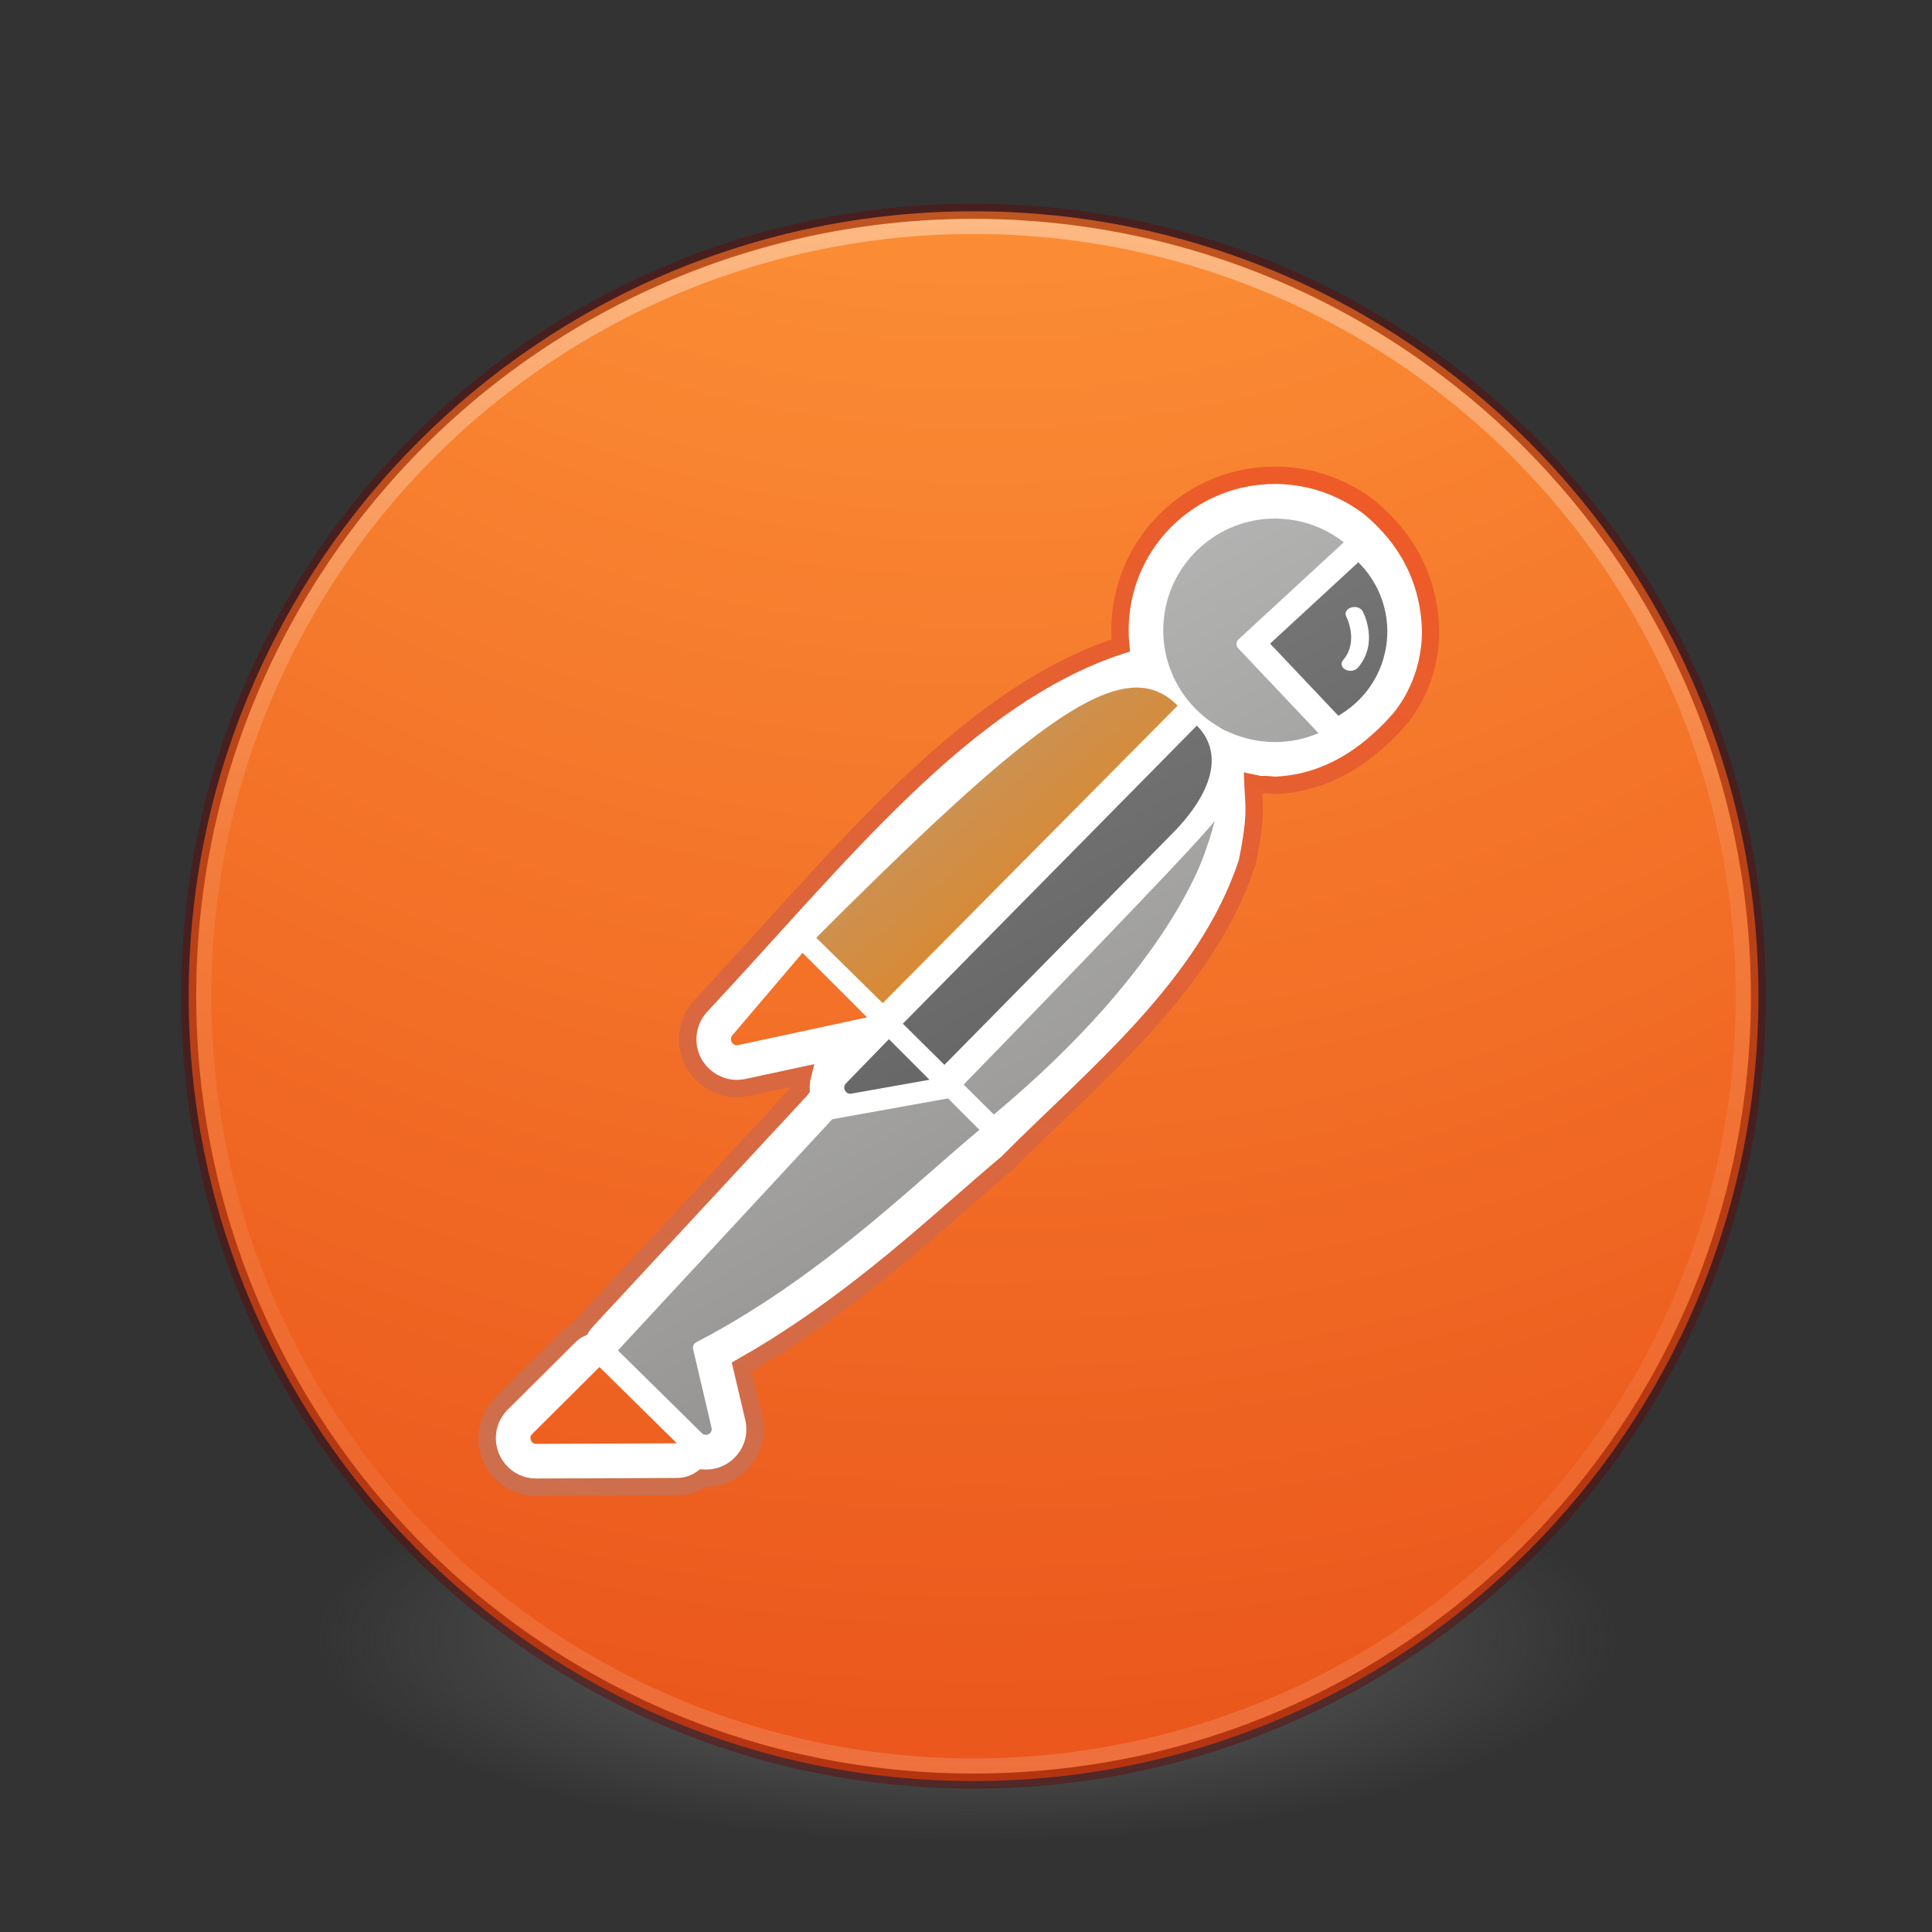 <?xml version="1.0" encoding="UTF-8" standalone="no"?>
<svg
   xmlns:dc="http://purl.org/dc/elements/1.1/"
   xmlns:cc="http://creativecommons.org/ns#"
   xmlns:rdf="http://www.w3.org/1999/02/22-rdf-syntax-ns#"
   xmlns:svg="http://www.w3.org/2000/svg"
   xmlns="http://www.w3.org/2000/svg"
   xmlns:xlink="http://www.w3.org/1999/xlink"
   xmlns:sodipodi="http://sodipodi.sourceforge.net/DTD/sodipodi-0.dtd"
   xmlns:inkscape="http://www.inkscape.org/namespaces/inkscape"
   height="128"
   width="128"
   version="1.1"
   id="svg50"
   sodipodi:docname="postman.svg"
   inkscape:version="0.92.2 2405546, 2018-03-11">
  <rect width="100%" height="100%" fill="#333333" stroke="none"/>
  <sodipodi:namedview
     pagecolor="#ffffff"
     bordercolor="#666666"
     borderopacity="1"
     objecttolerance="10"
     gridtolerance="10"
     guidetolerance="10"
     inkscape:pageopacity="0"
     inkscape:pageshadow="2"
     inkscape:window-width="1366"
     inkscape:window-height="705"
     id="namedview52"
     showgrid="false"
     showguides="true"
     inkscape:guide-bbox="true"
     inkscape:zoom="5.2149125"
     inkscape:cx="70.519994"
     inkscape:cy="52.168367"
     inkscape:window-x="0"
     inkscape:window-y="30"
     inkscape:window-maximized="1"
     inkscape:current-layer="svg50">
    <sodipodi:guide
       position="91.254,97.085"
       orientation="0,1"
       id="guide56"
       inkscape:locked="false" />
    <sodipodi:guide
       position="81.763,29.288"
       orientation="0,1"
       id="guide58"
       inkscape:locked="false" />
    <sodipodi:guide
       position="37.288,57.763"
       orientation="1,0"
       id="guide60"
       inkscape:locked="false" />
    <sodipodi:guide
       position="87.864,49.492"
       orientation="1,0"
       id="guide62"
       inkscape:locked="false" />
  </sodipodi:namedview>
  <defs
     id="defs32">
    <radialGradient
       id="b"
       fx="-22.446"
       gradientUnits="userSpaceOnUse"
       cy="8.26"
       cx="-19.78"
       gradientTransform="matrix(0,16,-13.75,-5.5063e-6,178.58,274.47)"
       r="20">
      <stop
         stop-color="#ffcd7d"
         offset="0"
         id="stop2" />
      <stop
         stop-color="#fc8f36"
         offset=".262"
         id="stop4" />
      <stop
         stop-color="#e23a0e"
         offset=".705"
         id="stop6" />
      <stop
         stop-color="#ac441f"
         offset="1"
         id="stop8" />
    </radialGradient>
    <radialGradient
       id="a"
       gradientUnits="userSpaceOnUse"
       cy="186.17"
       cx="99.157"
       gradientTransform="matrix(0.687,0,0,0.215,-4.022,68.574)"
       r="62.769">
      <stop
         stop-color="#3d3d3d"
         offset="0"
         id="stop11" />
      <stop
         stop-color="#686868"
         stop-opacity=".498"
         offset=".5"
         id="stop13" />
      <stop
         stop-color="#686868"
         stop-opacity="0"
         offset="1"
         id="stop15" />
    </radialGradient>
    <linearGradient
       id="d"
       y2="53.699"
       gradientUnits="userSpaceOnUse"
       x2="64.034"
       gradientTransform="translate(0,63.5)"
       y1="-49.85"
       x1="64.775">
      <stop
         stop-color="#fff"
         offset="0"
         id="stop18" />
      <stop
         stop-color="#fff"
         stop-opacity=".235"
         offset=".408"
         id="stop20" />
      <stop
         stop-color="#fff"
         stop-opacity=".157"
         offset=".841"
         id="stop22" />
      <stop
         stop-color="#fff"
         stop-opacity=".392"
         offset="1"
         id="stop24" />
    </linearGradient>
    <linearGradient
       id="c"
       y2="34"
       gradientUnits="userSpaceOnUse"
       x2="70"
       y1="-33.37"
       x1="70"
       gradientTransform="translate(0,64)">
      <stop
         stop-color="#fff5ef"
         offset="0"
         id="stop27" />
      <stop
         stop-color="#fef8dd"
         offset="1"
         id="stop29" />
    </linearGradient>
    <linearGradient
       id="f"
       gradientTransform="matrix(2.37,0,0,2.37,7.045,7.311)"
       gradientUnits="userSpaceOnUse"
       x1="30.249"
       x2="21.299"
       y1="24.965"
       y2="14.535">
      <stop
         offset="0"
         stop-color="#ec7b00"
         id="stop23" />
      <stop
         offset="1"
         stop-color="#b99f83"
         id="stop25" />
    </linearGradient>
    <linearGradient
       id="g"
       gradientTransform="matrix(2.37,0,0,2.37,7.045,7.311)"
       gradientUnits="userSpaceOnUse"
       x1="34.89"
       x2="18.773"
       y1="37.161"
       y2="9.672">
      <stop
         offset="0"
         stop-color="#848381"
         id="stop28" />
      <stop
         offset="1"
         stop-color="#c2c2c2"
         id="stop30" />
    </linearGradient>
    <linearGradient
       id="h"
       gradientTransform="matrix(2.37,0,0,2.37,7.045,7.311)"
       gradientUnits="userSpaceOnUse"
       x1="34.755"
       x2="24.917"
       y1="28.549"
       y2="10.872">
      <stop
         offset="0"
         stop-color="#5a5a5a"
         id="stop33" />
      <stop
         offset="1"
         stop-color="#818181"
         id="stop35" />
    </linearGradient>
    <linearGradient
       id="i"
       gradientTransform="matrix(1.138,0,0,1.138,26.125,-0.513)"
       gradientUnits="userSpaceOnUse"
       x1="9.679"
       x2="40.686"
       xlink:href="#a-3"
       y1="51.138"
       y2="-1.323" />
    <linearGradient
       id="a-3">
      <stop
         offset="0"
         stop-color="#c2765a"
         id="stop2-6" />
      <stop
         offset="1"
         stop-color="#fa531a"
         id="stop4-7" />
    </linearGradient>
    <linearGradient
       inkscape:collect="always"
       xlink:href="#a-3"
       id="linearGradient126"
       gradientUnits="userSpaceOnUse"
       gradientTransform="matrix(2.37,0,0,2.37,7.046,7.311)"
       x1="9.679"
       y1="51.138"
       x2="40.686"
       y2="-1.323" />
  </defs>
  <path
     inkscape:connector-curvature="0"
     style="fill:url(#a);stroke-width:0.941"
     id="path34"
     d="m 107.214,108.531 a 43.119,13.472 0 1 1 -86.238,0 43.119,13.472 0 1 1 86.238,0 z" />
  <path
     inkscape:connector-curvature="0"
     id="path36"
     d="m 64.5,13.998 c -28.692,0 -52,23.308 -52,52 0,28.692 23.308,52 52,52 28.692,0 52,-23.308 52,-52 0,-28.692 -23.308,-52 -52,-52 z"
     style="color:#000000;fill:url(#b)" />
  <path
     inkscape:connector-curvature="0"
     id="path38"
     d="m 116.5,65.998 c 0,28.72 -23.283,52.002 -51.999,52.002 -28.719,0 -52.001,-23.282 -52.001,-52.002 0,-28.718 23.282,-51.998 52.001,-51.998 28.716,0 51.999,23.28 51.999,51.998 z"
     style="color:#000000;opacity:0.4;fill:none;stroke:#640000;stroke-linecap:round;stroke-linejoin:round" />
  <circle
     style="fill:none;stroke:url(#d);stroke-linecap:round;stroke-linejoin:round;stroke-opacity:0.392"
     id="circle40"
     r="51"
     cy="66"
     cx="64.5" />
  <path
     id="path49"
     d="M 53.64,62.246 C 62.653,52.173 72.533,41.705 78.719,46.657 L 58.62,66.599 Z"
     inkscape:connector-curvature="0"
     style="fill:url(#f);stroke-width:2.082" />
  <path
     id="path51"
     d="M 63.618,71.743 80.339,53.665 c 1.726,-1.866 -0.567,6.467 -4.656,10.787 l -9.568,10.108 m -11.14,-0.931 7.454,-1.353 3.321,2.905 c -5.435,5.944 -11.993,9.89 -18.709,14.196 l 0.628,6.784 -7.483,-6.726 m 36.529,-44.252 c -0.997,-4.075 -0.987,-6.173 1.179,-8.62 4.081,-4.612 8.625,-2.927 11.646,-0.86 l -6.365,7.478 5.145,5.322 c -1.716,1.309 -3.15,3.08 -5.221,1.512 z"
     inkscape:connector-curvature="0"
     style="fill:url(#g);stroke-width:2.082" />
  <path
     id="path53"
     d="m 56.013,71.513 2.829,-2.824 3.216,2.896 c 0,0 -3.872,0.831 -5.348,1.023 -1.476,0.192 -1.037,-0.644 -0.697,-1.095 z m 3.552,-3.691 18.445,-19.288 c 1.408,-1.473 7.725,-0.208 1.198,6.121 L 62.478,70.875 Z m 23.83,-25.308 6.686,-5.653 c 0.812,1.224 1.951,2.845 2.08,5.676 l -2.363,1.11 c 0.043,-1.288 0.015,-3.583 0.058,-3.074 l 0.346,4.074 c 0.047,0.553 -0.355,0.037 -0.391,-1.02 l 2.287,-1.096 c -0.032,1.82 -2.681,5.053 -4.233,6.745 z"
     inkscape:connector-curvature="0"
     style="fill:url(#h);stroke-width:2.082" />
  <path
     id="path55"
     d="m 84.466,31.489 c -5.239,0 -9.626,3.929 -10.205,9.136 -0.077,0.722 -0.08,1.436 -0.011,2.135 -4.319,0.582 -9.724,4.866 -22.198,17.341 -0.195,0.198 -0.361,0.418 -0.49,0.659 -0.212,0.143 -0.404,0.315 -0.573,0.513 l -4.645,5.465 c -0.822,0.966 -1.009,2.333 -0.479,3.485 0.533,1.149 1.697,1.897 2.96,1.897 0.203,0 0.496,-0.034 0.694,-0.077 l 3.651,-0.785 c -0.075,0.298 -0.106,0.608 -0.097,0.914 -0.009,0.011 -0.02,0.023 -0.029,0.032 L 38.837,87.524 c -0.132,0.146 -0.246,0.295 -0.344,0.459 -0.289,0.135 -0.559,0.321 -0.797,0.559 l -4.462,4.439 c -0.934,0.931 -1.212,2.324 -0.711,3.539 0.504,1.218 1.682,2.009 3,2.009 l 9.334,-0.037 c 0.625,-0.003 1.215,-0.206 1.694,-0.562 0.072,0.006 0.146,0.006 0.218,0.006 1,0 1.929,-0.45 2.551,-1.232 0.619,-0.779 0.843,-1.783 0.616,-2.754 l -0.797,-3.393 c 5.938,-3.356 10.707,-7.526 14.607,-10.93 1.046,-0.911 2.04,-1.783 2.983,-2.571 0.267,-0.224 0.487,-0.49 0.656,-0.788 0.103,-0.063 0.201,-0.138 0.295,-0.215 11.69,-9.747 14.547,-17.63 14.948,-18.906 0.112,-0.292 0.241,-3.944 0.49,-4.967 2.458,-0.435 3.77,-0.167 5.356,-0.968 1.725,-0.579 2.11,-1.53 3.138,-2.39 0.464,-0.416 0.854,-0.825 1.198,-1.27 l 0.249,-0.332 c 0.009,-0.014 0.086,-0.123 0.095,-0.135 l 0.175,-0.264 0.109,-0.178 0.138,-0.229 0.143,-0.267 c 0.006,-0.011 0.069,-0.135 0.075,-0.143 0.086,-0.172 0.158,-0.321 0.224,-0.476 0.095,-0.229 0.143,-0.35 0.186,-0.47 0.009,-0.02 0.046,-0.126 0.054,-0.146 l 0.112,-0.344 c 0.006,-0.017 0.049,-0.158 0.054,-0.181 l 0.086,-0.33 c 0.003,-0.011 0.034,-0.14 0.037,-0.152 l 0.077,-0.381 c 0.003,-0.014 0.026,-0.132 0.026,-0.143 0.029,-0.172 0.054,-0.347 0.075,-0.522 0.017,-0.166 0.032,-0.338 0.043,-0.51 0.011,-0.246 0.014,-0.395 0.014,-0.539 -0.475,-3.208 -1.743,-6.257 -3.983,-8.136 -1.499,-1.178 -3.296,-1.911 -5.199,-2.124 -0.381,-0.04 -0.759,-0.063 -1.135,-0.063 m -44.749,59.084 5.13,5.052 -9.32,0.037 h -0.003 c -0.338,0 -0.507,-0.413 -0.267,-0.651 l 4.459,-4.439 m 23.095,-17.797 2.078,2.081 c -0.957,0.8 -1.966,1.682 -3.029,2.611 -4.144,3.622 -9.305,8.127 -15.722,11.457 -0.169,0.086 -0.258,0.281 -0.215,0.464 l 1.221,5.21 c 0.06,0.264 -0.149,0.47 -0.375,0.47 -0.092,0 -0.183,-0.034 -0.264,-0.112 l -5.565,-5.485 14.203,-15.318 7.669,-1.378 m -3.918,-3.926 2.688,2.691 -5.173,0.917 c -0.023,0.006 -0.049,0.009 -0.075,0.009 -0.341,0 -0.539,-0.427 -0.287,-0.685 l 2.846,-2.932 m -5.723,-5.72 4.279,4.276 -8.537,1.837 c -0.032,0.006 -0.06,0.011 -0.089,0.011 -0.324,0 -0.527,-0.393 -0.301,-0.659 l 4.648,-5.465 m 27.311,-8.764 c -0.264,1.083 -0.565,1.851 -0.565,1.851 0,0 -2.109,7.66 -14.074,17.63 -0.006,-0.009 -0.009,-0.023 -0.02,-0.029 L 63.844,71.857 c 0,0 15.951,-16.367 16.639,-17.49 m -1.189,-6.293 c 1.651,1.648 1.321,4.207 -1.731,7.259 L 62.571,70.55 59.817,67.822 Z M 75.301,45.552 c 1.052,0 1.926,0.404 2.697,1.175 0.011,0.006 0.02,0.011 0.029,0.017 L 58.482,66.461 54.077,62.127 C 65.658,50.547 71.596,45.552 75.301,45.552 m 14.168,-1.109 c 0.189,0 0.378,-0.072 0.49,-0.203 1.421,-1.634 0.367,-3.657 0.324,-3.74 -0.095,-0.178 -0.315,-0.284 -0.545,-0.284 -0.075,0 -0.149,0.011 -0.224,0.034 -0.301,0.095 -0.447,0.358 -0.324,0.587 0.009,0.017 0.86,1.671 -0.212,2.903 -0.181,0.209 -0.106,0.487 0.166,0.625 0.097,0.052 0.212,0.077 0.324,0.077 m 0.524,-7.19 c 1.221,1.204 1.909,2.843 1.923,4.542 v 0.029 c 0,0.103 -0.003,0.206 -0.009,0.31 0,0.02 0,0.04 -0.003,0.057 -0.006,0.118 -0.014,0.235 -0.029,0.355 -0.011,0.12 -0.029,0.238 -0.052,0.358 -0.006,0.034 -0.011,0.072 -0.017,0.106 -0.017,0.083 -0.034,0.166 -0.052,0.246 -0.009,0.04 -0.017,0.08 -0.029,0.118 -0.02,0.08 -0.04,0.158 -0.063,0.235 -0.009,0.037 -0.023,0.077 -0.034,0.118 -0.023,0.077 -0.049,0.152 -0.075,0.232 -0.014,0.034 -0.026,0.072 -0.04,0.106 -0.029,0.083 -0.063,0.166 -0.097,0.249 -0.011,0.023 -0.023,0.052 -0.032,0.08 -0.046,0.103 -0.095,0.209 -0.146,0.31 -0.02,0.04 -0.04,0.077 -0.06,0.112 -0.032,0.066 -0.066,0.126 -0.1,0.189 -0.029,0.052 -0.06,0.103 -0.092,0.155 -0.026,0.043 -0.052,0.086 -0.08,0.126 -0.037,0.06 -0.075,0.118 -0.115,0.175 -0.02,0.032 -0.043,0.063 -0.066,0.095 -0.046,0.066 -0.089,0.126 -0.138,0.189 -0.011,0.014 -0.023,0.029 -0.034,0.043 -0.241,0.31 -0.51,0.593 -0.8,0.851 -0.011,0.011 -0.023,0.02 -0.034,0.029 -0.066,0.06 -0.138,0.12 -0.209,0.175 -0.011,0.011 -0.026,0.02 -0.034,0.032 -0.221,0.172 -0.447,0.33 -0.685,0.473 -0.023,0.011 -0.043,0.026 -0.063,0.04 -0.02,0.011 -0.04,0.02 -0.06,0.032 l -4.52,-4.777 5.843,-5.388 M 84.466,34.355 c 0.269,0 0.542,0.017 0.82,0.049 1.387,0.152 2.671,0.682 3.743,1.525 l -6.972,6.428 c -0.083,0.075 -0.132,0.181 -0.135,0.292 -0.006,0.112 0.037,0.221 0.112,0.301 l 5.319,5.623 c -0.891,0.381 -1.869,0.59 -2.883,0.59 -0.269,0 -0.542,-0.017 -0.817,-0.046 -4.055,-0.453 -6.99,-4.118 -6.54,-8.173 0.418,-3.783 3.637,-6.588 7.354,-6.588"
     inkscape:connector-curvature="0"
     style="fill:#ffffff;fill-rule:evenodd;stroke-width:2.082"
     sodipodi:nodetypes="ccccccccsccccccccccccscccccccccccccccccccccccccccccccccccccsccccccccscccccccscccccsccccccccccccccccccccccscccccccsccccccccccccccccccccccccccccccccccccccsccc" />
  <path
     id="path57"
     d="m 84.467,31.489 c -5.239,0 -9.626,3.929 -10.205,9.136 -0.077,0.722 -0.08,1.436 -0.012,2.135 -10.401,3.387 -18.661,14.09 -27.907,23.978 -0.822,0.966 -1.009,2.333 -0.479,3.485 0.533,1.149 1.697,1.897 2.96,1.897 0.203,0 0.496,-0.034 0.694,-0.077 l 3.651,-0.785 c -0.075,0.298 -0.106,0.608 -0.097,0.914 -0.008,0.011 -0.02,0.023 -0.029,0.032 l -14.206,15.321 c -0.132,0.146 -0.246,0.295 -0.344,0.459 -0.289,0.135 -0.559,0.321 -0.797,0.559 l -4.462,4.439 c -0.934,0.931 -1.212,2.324 -0.711,3.539 0.504,1.218 1.682,2.009 3,2.009 l 9.334,-0.037 c 0.625,-0.003 1.215,-0.206 1.694,-0.562 0.072,0.006 0.146,0.006 0.218,0.006 1,0 1.929,-0.45 2.551,-1.232 0.619,-0.779 0.843,-1.783 0.616,-2.754 l -0.797,-3.393 c 5.938,-3.356 10.707,-7.526 14.607,-10.93 1.046,-0.911 2.04,-1.783 2.983,-2.571 5.77,-5.816 13.182,-11.691 15.899,-19.909 0.684,-3.317 0.42,-3.956 0.378,-5.262 1.085,0.231 0,0 1.462,0.144 3.894,-0.155 6.611,-2.479 8.342,-4.476 l 0.249,-0.332 c 0.008,-0.014 0.086,-0.123 0.095,-0.135 l 0.175,-0.264 0.109,-0.178 0.138,-0.229 0.143,-0.267 c 0.006,-0.011 0.069,-0.135 0.075,-0.143 0.086,-0.172 0.158,-0.321 0.224,-0.476 0.095,-0.229 0.143,-0.35 0.186,-0.47 0.008,-0.02 0.046,-0.126 0.054,-0.146 l 0.112,-0.344 c 0.006,-0.017 0.049,-0.158 0.055,-0.181 l 0.086,-0.33 c 0.002,-0.011 0.034,-0.14 0.037,-0.152 l 0.077,-0.381 c 0.003,-0.014 0.026,-0.132 0.026,-0.143 0.029,-0.172 0.054,-0.347 0.075,-0.522 0.017,-0.166 0.032,-0.338 0.043,-0.51 0.012,-0.246 0.014,-0.395 0.014,-0.539 -0.086,-3.596 -1.743,-6.257 -3.983,-8.136 -1.499,-1.178 -3.296,-1.911 -5.199,-2.124 -0.381,-0.04 -0.759,-0.063 -1.135,-0.063"
     inkscape:connector-curvature="0"
     style="fill:none;stroke:url(#linearGradient126);stroke-width:1.15;stroke-miterlimit:4;stroke-dasharray:none" />
</svg>

